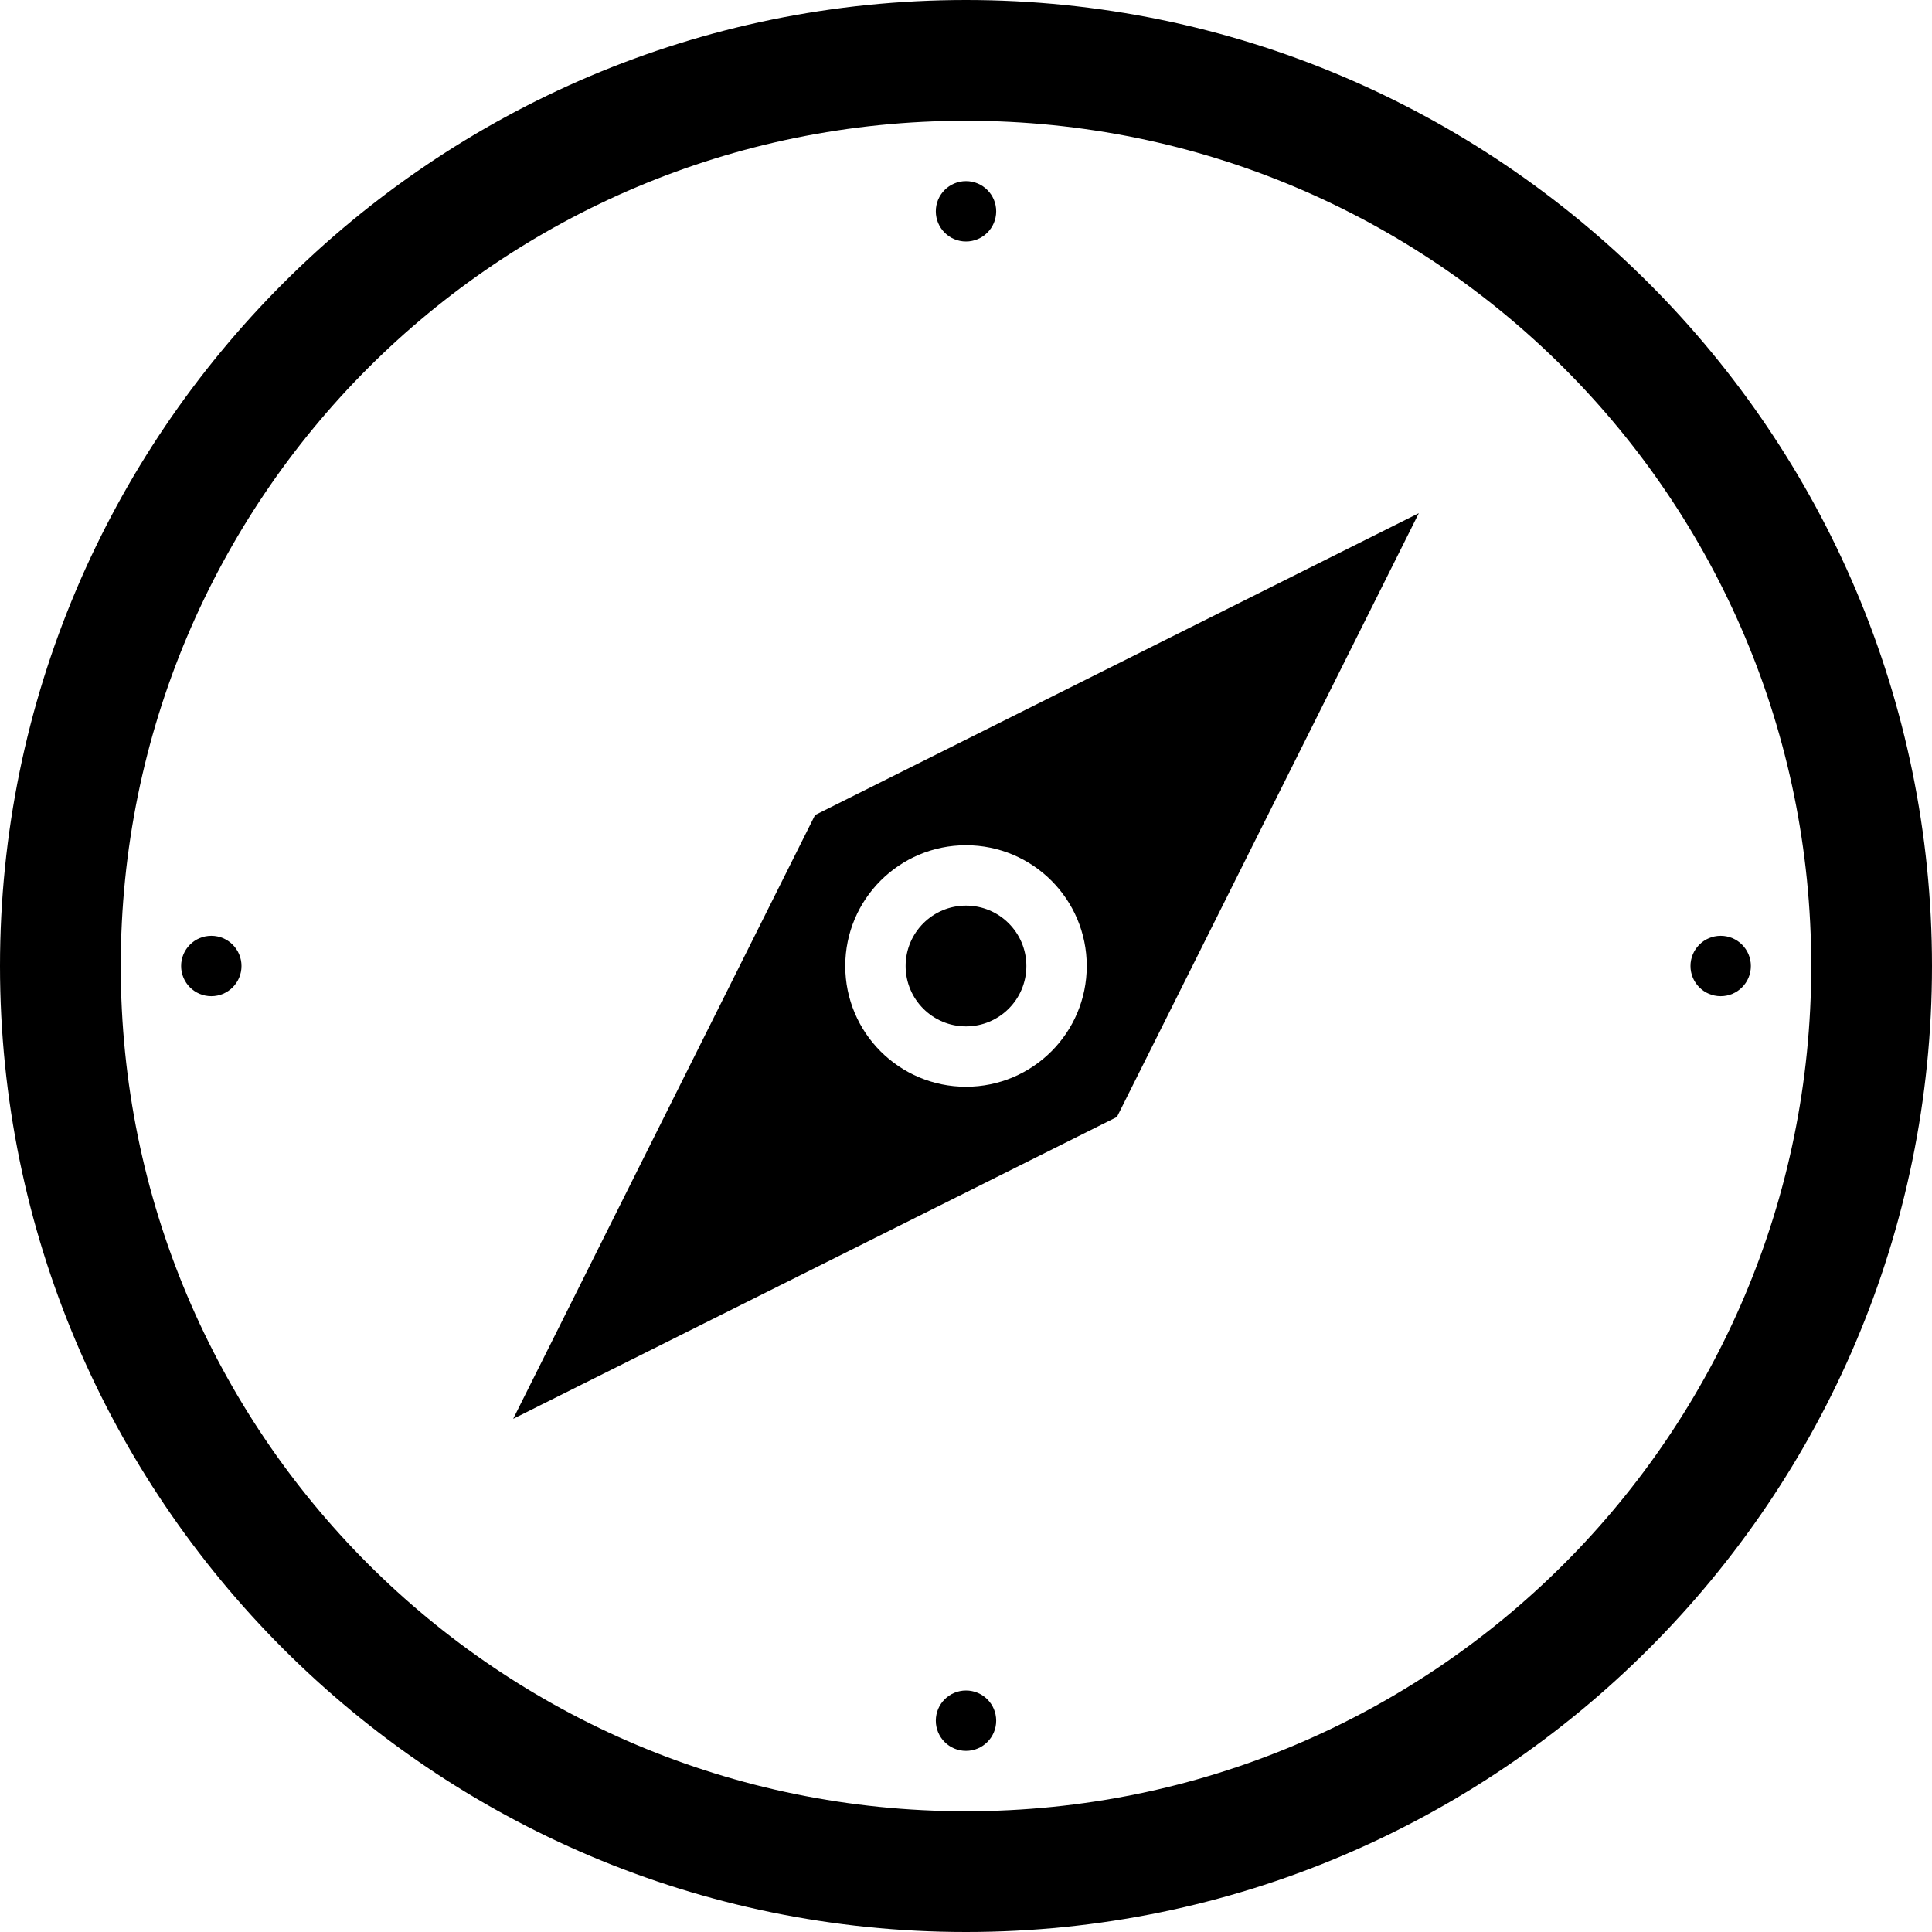 <svg xmlns="http://www.w3.org/2000/svg" version="1.1" width="128" height="128" data-icon="compass" viewBox="0 0 128 128">
  <path d="M64 0c-35.299 0-64 28.701-64 64s28.701 64 64 64 64-28.701 64-64-28.701-64-64-64zm0 8c30.975 0 56 25.025 56 56s-25.025 56-56 56-56-25.025-56-56 25.025-56 56-56zm0 4c-1.105 0-2 .895-2 2s.895 2 2 2 2-.895 2-2-.895-2-2-2zm30 22l-40 20-20 40 40-20 20-40zm-30 22c4.418 0 8 3.582 8 8s-3.582 8-8 8-8-3.582-8-8 3.582-8 8-8zm0 4c-2.209 0-4 1.791-4 4s1.791 4 4 4 4-1.791 4-4-1.791-4-4-4zm-50 2c-1.105 0-2 .895-2 2s.895 2 2 2 2-.895 2-2-.895-2-2-2zm100 0c-1.105 0-2 .895-2 2s.895 2 2 2 2-.895 2-2-.895-2-2-2zm-50 50c-1.105 0-2 .895-2 2s.895 2 2 2 2-.895 2-2-.895-2-2-2z"
  />
</svg>